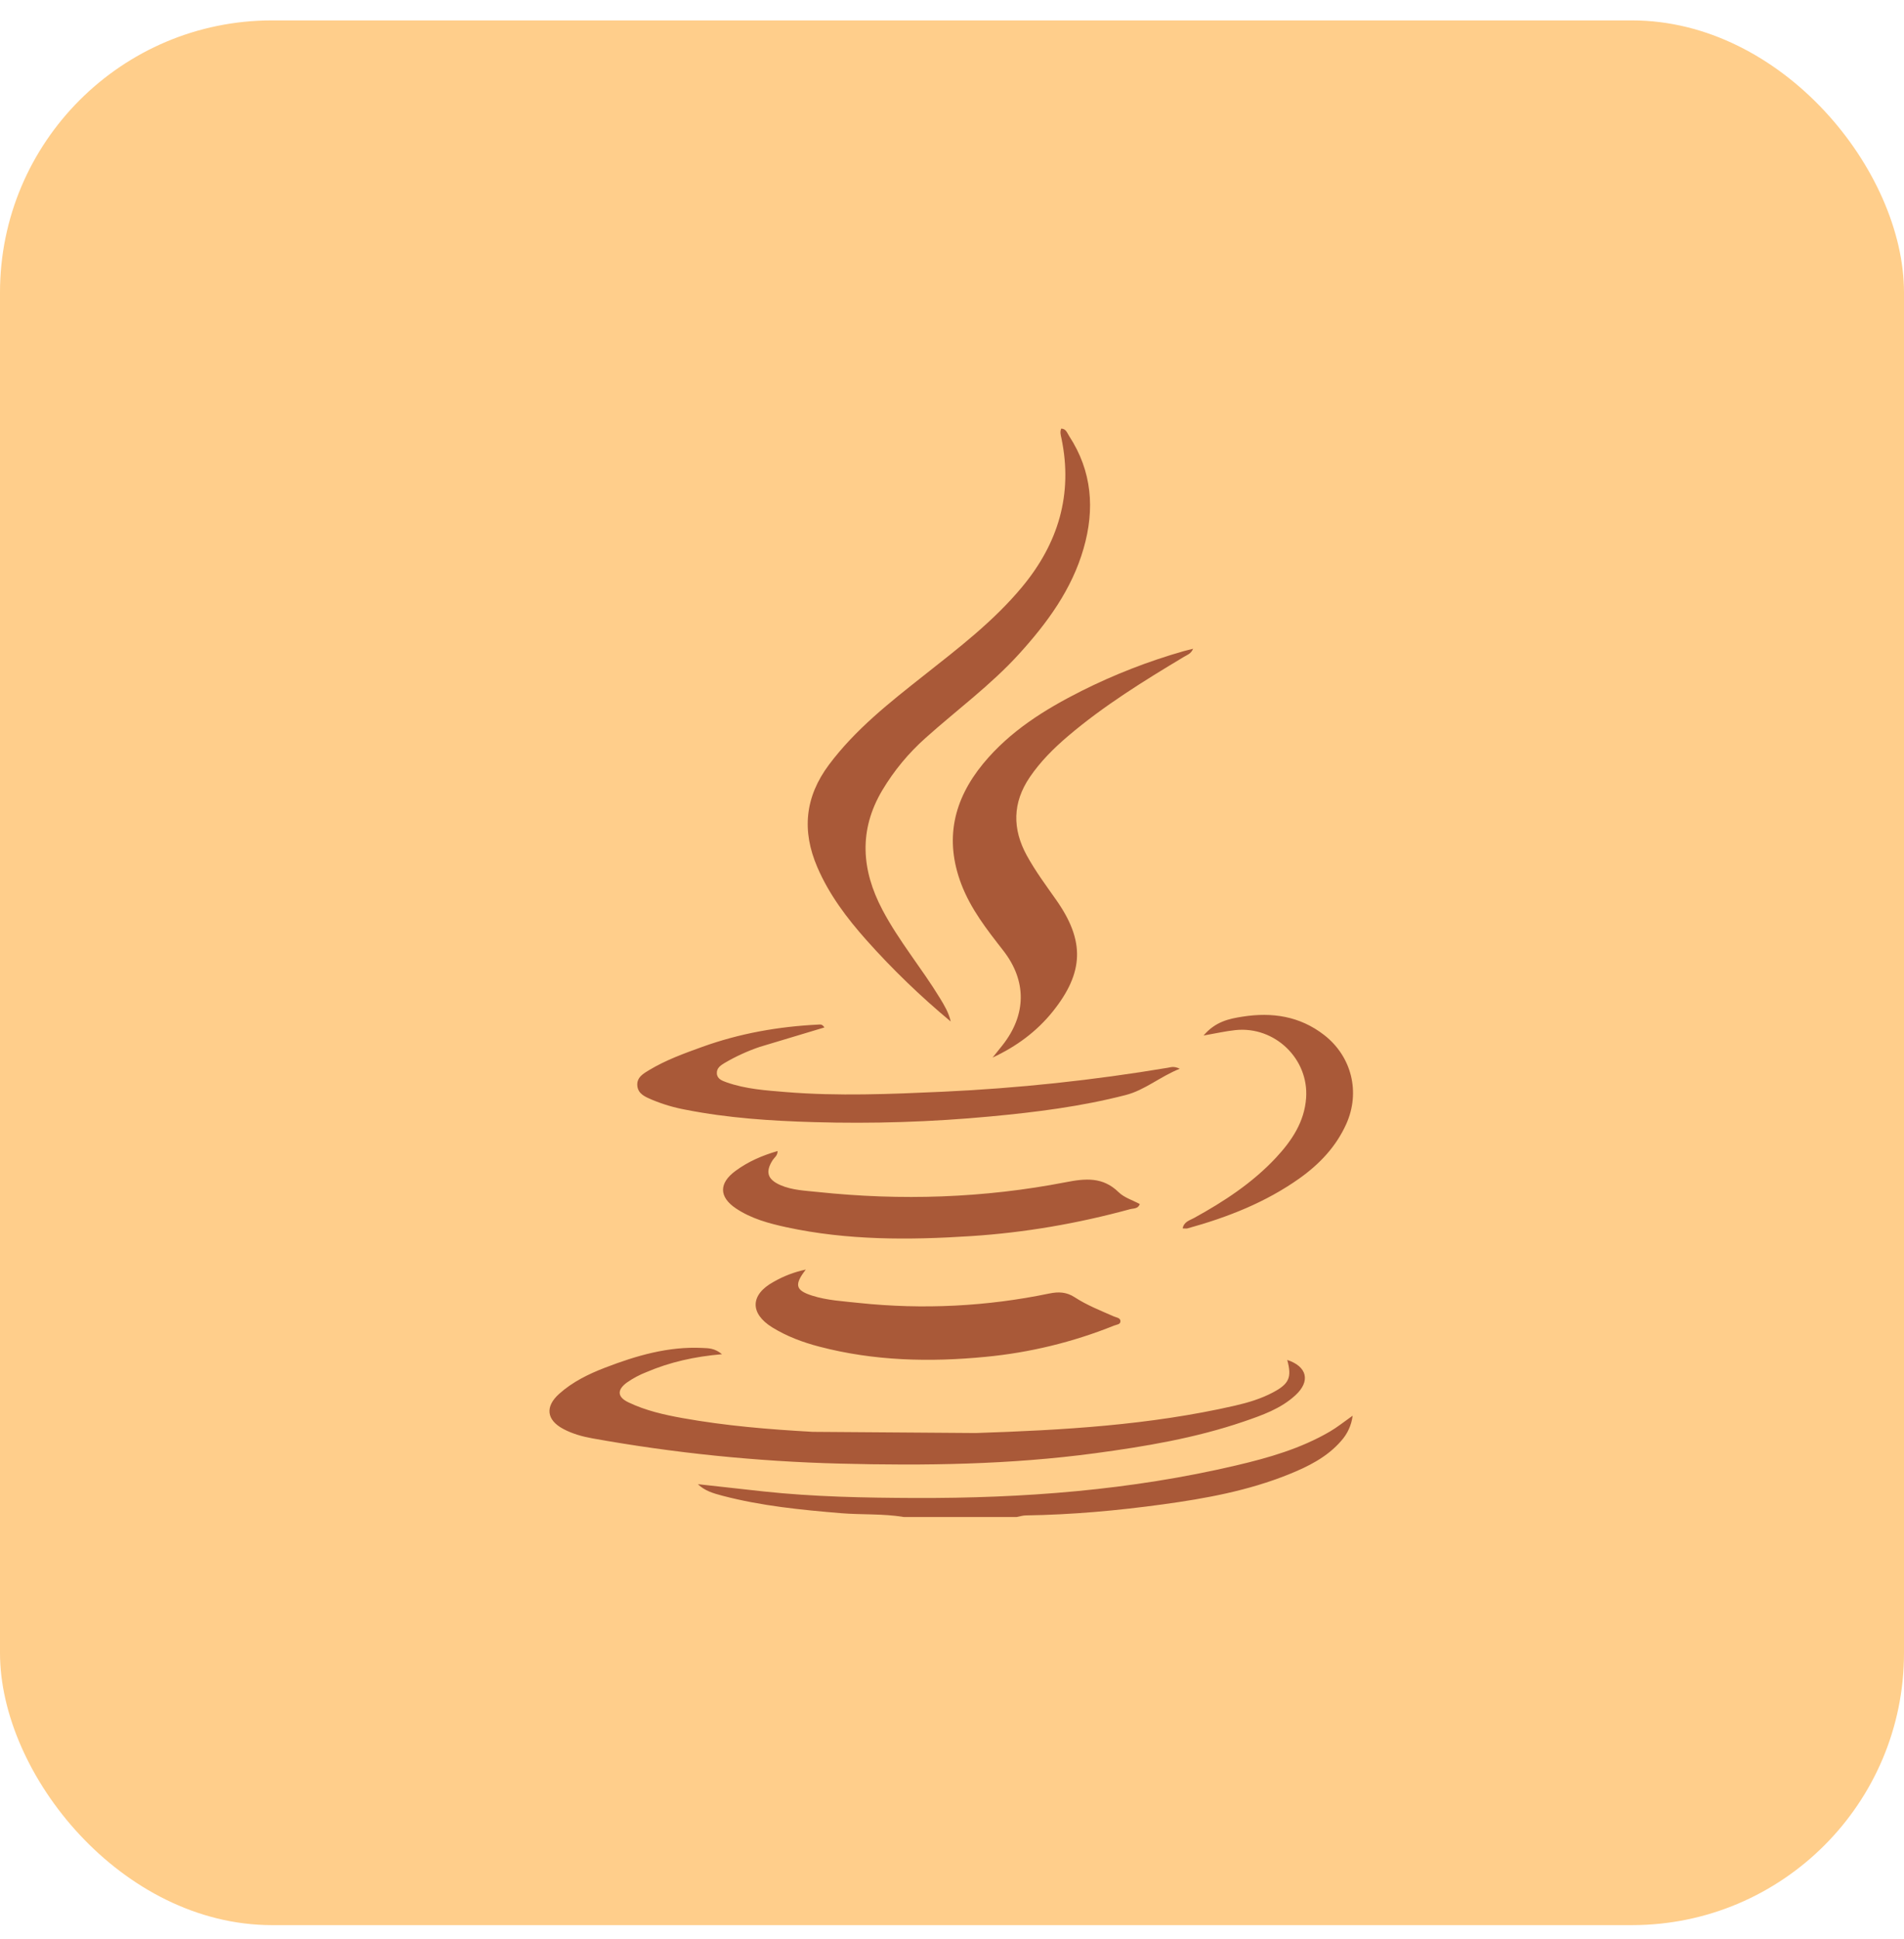 <svg width="56" height="57" viewBox="0 0 56 57" fill="none" xmlns="http://www.w3.org/2000/svg">
<g clip-path="url(#clip0_11_81)">
<g clip-path="url(#clip1_11_81)">
<g clip-path="url(#clip2_11_81)">
<path d="M48 0.6H8C3.582 0.6 0 4.182 0 8.6V48.6C0 53.018 3.582 56.6 8 56.6H48C52.418 56.6 56 53.018 56 48.6V8.6C56 4.182 52.418 0.6 48 0.6Z" fill="#FFCE8B"/>
<path d="M26.576 44.6C25.968 44.499 25.351 44.539 24.738 44.489C23.561 44.391 22.39 44.276 21.245 43.975C20.989 43.907 20.731 43.835 20.526 43.636L22.443 43.848C23.928 44.008 25.419 44.036 26.912 44.042C30.094 44.053 33.249 43.815 36.355 43.085C37.311 42.861 38.256 42.59 39.114 42.089C39.328 41.965 39.523 41.806 39.783 41.623C39.75 41.899 39.632 42.157 39.446 42.363C39.03 42.844 38.475 43.117 37.903 43.348C36.712 43.828 35.461 44.057 34.197 44.23C32.863 44.413 31.524 44.534 30.176 44.554C30.085 44.554 29.993 44.584 29.901 44.601H26.578L26.576 44.6ZM27.96 30.031C27.077 29.297 26.249 28.499 25.485 27.642C24.907 26.992 24.386 26.303 24.039 25.496C23.577 24.424 23.675 23.429 24.38 22.485C25.16 21.442 26.171 20.65 27.179 19.854C28.195 19.051 29.224 18.264 30.059 17.26C31.122 15.982 31.564 14.537 31.218 12.883C31.199 12.795 31.17 12.701 31.212 12.601C31.356 12.605 31.389 12.734 31.446 12.821C32.121 13.854 32.204 14.97 31.87 16.127C31.524 17.331 30.803 18.312 29.973 19.226C29.143 20.14 28.142 20.873 27.225 21.694C26.724 22.139 26.295 22.657 25.951 23.232C25.253 24.405 25.334 25.577 25.954 26.751C26.438 27.669 27.109 28.466 27.647 29.349C27.776 29.562 27.905 29.774 27.961 30.029L27.96 30.031ZM21.232 39.815C20.422 39.885 19.704 40.047 19.018 40.339C18.813 40.418 18.619 40.522 18.439 40.647C18.143 40.864 18.153 41.073 18.485 41.231C18.988 41.472 19.53 41.595 20.075 41.693C21.34 41.92 22.618 42.026 23.903 42.097L28.696 42.132C31.252 42.048 33.807 41.902 36.314 41.329C36.703 41.24 37.083 41.127 37.437 40.94C37.92 40.685 37.998 40.495 37.86 39.983C38.446 40.177 38.55 40.608 38.102 41.02C37.668 41.42 37.12 41.61 36.577 41.796C35.157 42.281 33.685 42.528 32.203 42.727C29.711 43.062 27.205 43.096 24.7 43.031C22.257 42.969 19.823 42.721 17.418 42.288C17.119 42.234 16.827 42.152 16.558 42.007C16.075 41.746 16.027 41.356 16.445 40.981C16.839 40.627 17.311 40.397 17.8 40.209C18.722 39.855 19.661 39.58 20.665 39.631C20.841 39.639 21.019 39.636 21.236 39.815H21.232ZM29.196 31.091L29.486 30.729C30.191 29.834 30.204 28.839 29.505 27.944C29.029 27.334 28.554 26.73 28.273 25.993C27.774 24.679 28.045 23.514 28.915 22.454C29.702 21.497 30.729 20.858 31.816 20.311C32.778 19.829 33.783 19.438 34.818 19.143L35.09 19.074C35.031 19.223 34.916 19.255 34.826 19.309C33.644 20.018 32.471 20.743 31.416 21.639C30.993 21.999 30.602 22.387 30.288 22.849C29.778 23.6 29.771 24.37 30.201 25.154C30.453 25.613 30.765 26.032 31.065 26.459C31.91 27.659 31.885 28.587 30.967 29.735C30.493 30.328 29.891 30.769 29.197 31.092H29.196V31.091ZM23.698 37.329C23.354 37.773 23.399 37.936 23.878 38.09C24.329 38.235 24.802 38.257 25.266 38.308C27.136 38.506 29.026 38.412 30.867 38.029C31.137 37.974 31.369 37.985 31.608 38.14C31.968 38.375 32.367 38.531 32.76 38.704C32.833 38.736 32.948 38.743 32.954 38.838C32.96 38.943 32.842 38.943 32.77 38.972C31.558 39.46 30.281 39.77 28.98 39.893C27.34 40.052 25.707 40.013 24.1 39.593C23.613 39.466 23.143 39.291 22.713 39.026C22.048 38.614 22.065 38.064 22.75 37.689C23.044 37.519 23.364 37.397 23.697 37.327L23.698 37.329ZM24.247 30.208L22.337 30.782C21.981 30.904 21.638 31.061 21.314 31.251C21.198 31.32 21.073 31.403 21.084 31.561C21.095 31.726 21.242 31.774 21.366 31.82C21.933 32.021 22.529 32.059 23.121 32.108C24.655 32.233 26.189 32.167 27.722 32.098C29.942 31.996 32.155 31.76 34.347 31.393C34.438 31.378 34.528 31.338 34.698 31.422C34.116 31.656 33.672 32.05 33.108 32.195C31.801 32.532 30.467 32.7 29.124 32.825C27.399 32.987 25.665 33.042 23.933 32.991C22.672 32.955 21.411 32.872 20.168 32.627C19.828 32.565 19.497 32.467 19.178 32.334C18.987 32.251 18.77 32.169 18.745 31.926C18.719 31.677 18.925 31.561 19.102 31.456C19.589 31.164 20.12 30.972 20.649 30.781C21.757 30.381 22.906 30.179 24.08 30.123C24.13 30.12 24.184 30.11 24.247 30.208ZM22.87 33.842C22.87 33.978 22.779 34.029 22.729 34.103C22.504 34.451 22.569 34.675 22.953 34.843C23.306 34.996 23.686 35.006 24.057 35.046C26.501 35.304 28.934 35.226 31.346 34.758C31.923 34.646 32.436 34.596 32.9 35.051C33.063 35.211 33.311 35.285 33.524 35.4C33.47 35.548 33.333 35.524 33.234 35.552C31.699 35.971 30.139 36.241 28.552 36.343C26.735 36.461 24.925 36.469 23.133 36.082C22.612 35.969 22.096 35.83 21.645 35.528C21.144 35.192 21.14 34.788 21.63 34.427C22.001 34.153 22.415 33.973 22.868 33.842H22.872H22.87ZM35.397 30.447C35.745 30.036 36.146 29.952 36.546 29.89C37.413 29.754 38.23 29.873 38.947 30.431C39.755 31.06 40.017 32.111 39.596 33.046C39.296 33.713 38.812 34.223 38.224 34.642C37.223 35.354 36.1 35.791 34.926 36.116C34.889 36.126 34.847 36.116 34.784 36.116C34.824 35.917 34.989 35.881 35.115 35.812C35.997 35.327 36.835 34.78 37.527 34.039C37.99 33.542 38.365 32.987 38.415 32.284C38.498 31.127 37.489 30.163 36.334 30.286C36.048 30.316 35.766 30.381 35.399 30.445V30.448L35.397 30.447Z" fill="#933C23" fill-opacity="0.8"/>
</g>
</g>
</g>
<defs>
<clipPath id="clip0_11_81">
<rect y="0.6" width="56" height="56" rx="8" fill="white"/>
</clipPath>
<clipPath id="clip1_11_81">
<rect width="56" height="56" fill="white" transform="translate(0 0.6)"/>
</clipPath>
<clipPath id="clip2_11_81">
<rect width="56" height="56" fill="white" transform="translate(0 0.6)"/>
</clipPath>
</defs>
</svg>
